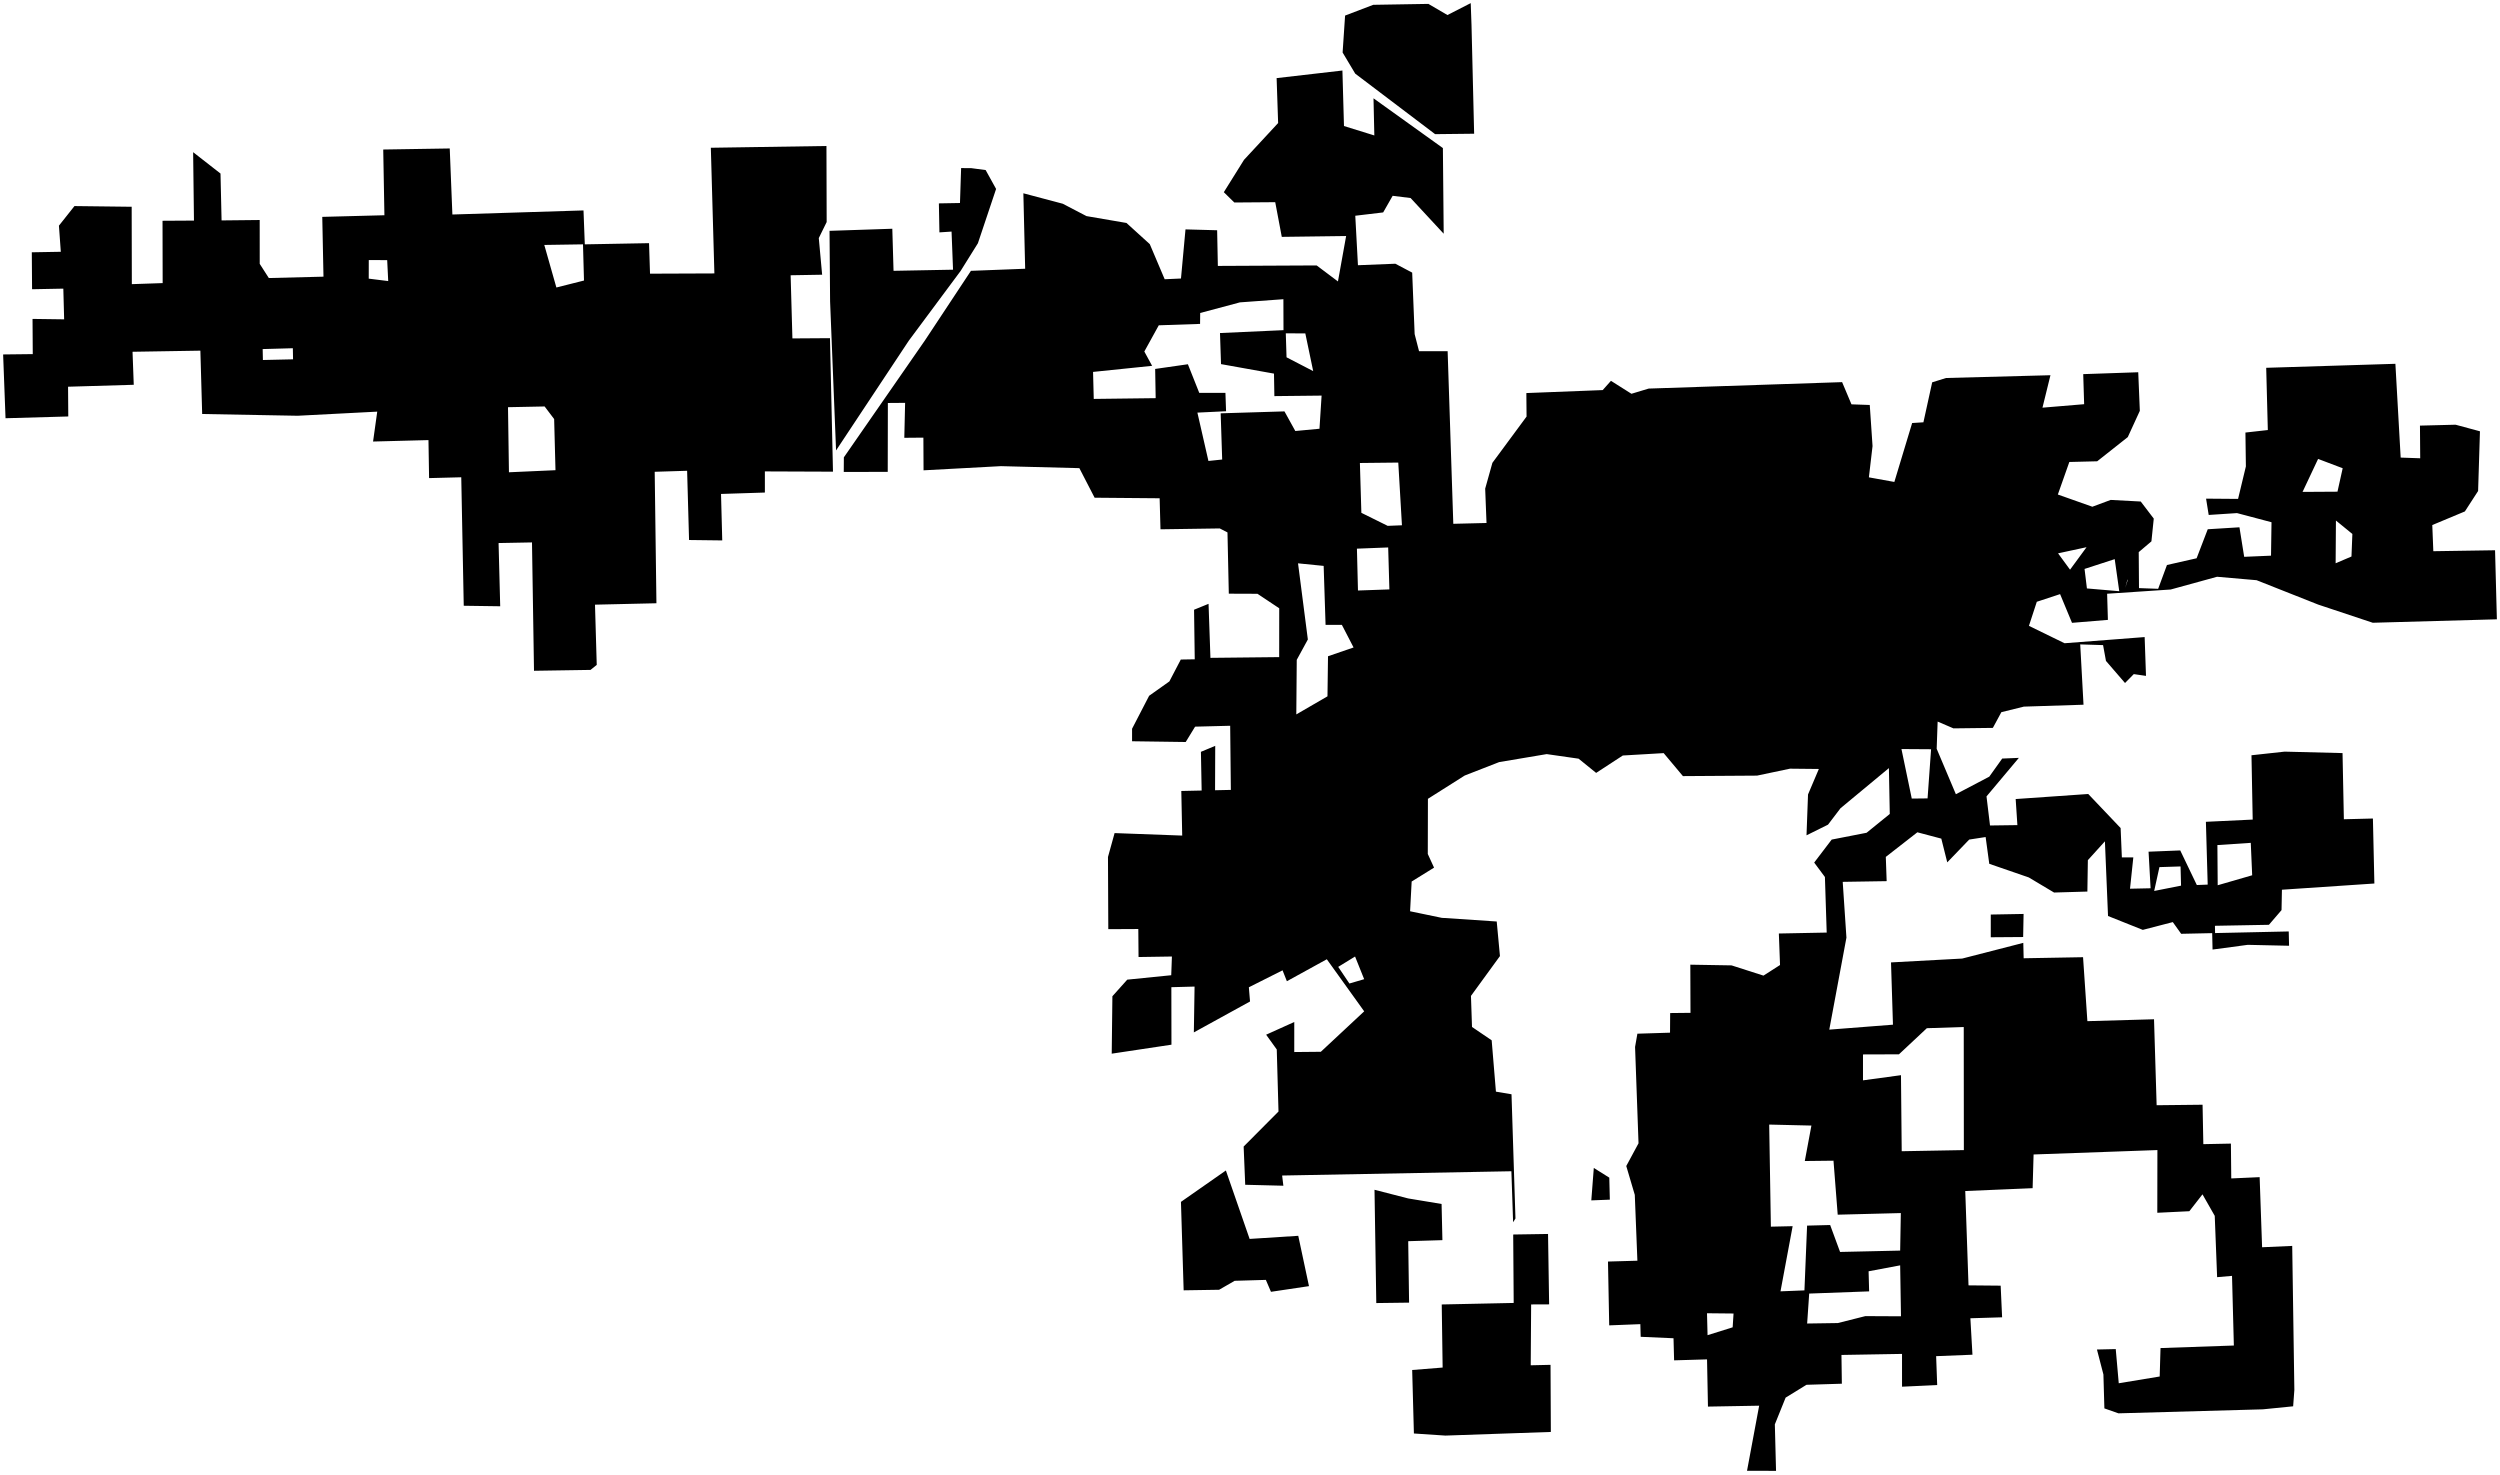 <?xml version="1.0"?>
<svg xmlns="http://www.w3.org/2000/svg" version="1.2" baseProfile="tiny" width="800" height="472" viewBox="0 0 800 472" stroke-linecap="round" stroke-linejoin="round">
<g id="CityBoundaries">
<path d="M 484.224 395.044 495.373 394.867 495.721 417.396 489.964 417.421 489.833 436.892 496.171 436.746 496.271 458.222 462.532 459.387 452.449 458.715 451.897 438.396 461.644 437.616 461.355 417.427 484.382 416.943 484.224 395.044 Z M 450.61 383.498 461.306 385.271 461.571 396.847 450.629 397.181 450.908 416.841 440.413 416.979 439.842 380.727 450.61 383.498 Z M 510.018 373.743 514.974 376.846 515.15 383.89 509.218 384.123 510.018 373.743 Z M 392.281 374.555 399.877 396.454 415.443 395.459 418.874 411.565 406.71 413.38 405.075 409.564 395.093 409.858 390.118 412.724 378.769 412.903 377.904 384.599 392.281 374.555 Z M 647.41 299.848 637.047 299.924 637.046 292.654 647.546 292.462 647.41 299.848 Z M 310.846 53.812 315.409 54.42 318.75 60.46 312.928 77.841 307.403 86.695 290.82 109.013 267.541 144.137 265.63 96.465 265.45 73.867 285.539 73.198 285.933 86.663 304.972 86.301 304.499 74.106 300.614 74.361 300.442 65.084 307.193 64.963 307.559 53.784 310.846 53.812 Z M 264.532 71.054 262.012 76.186 263.084 87.91 253.001 88.084 253.572 108.294 265.591 108.213 266.555 150.938 244.759 150.851 244.763 157.614 230.728 158.063 231.119 172.935 220.498 172.803 219.879 150.649 209.504 150.973 210.058 193.042 190.397 193.494 190.956 212.762 188.969 214.369 170.881 214.65 170.236 173.572 159.542 173.774 160.066 194.007 148.397 193.841 147.603 152.728 137.307 152.993 137.11 140.83 119.381 141.291 120.716 131.724 95.252 133.041 64.695 132.481 64.12 112.21 42.411 112.568 42.801 123.131 21.78 123.75 21.85 133.269 1.77 133.837 1 113.424 10.482 113.314 10.413 102.051 20.526 102.189 20.264 92.363 10.262 92.555 10.178 80.735 19.458 80.569 18.857 72.212 23.83 65.943 42.136 66.165 42.186 90.927 52.05 90.591 52.009 70.647 62.069 70.587 61.804 48.699 70.562 55.532 70.904 70.532 83.103 70.403 83.111 84.433 86.025 88.971 103.514 88.533 103.125 69.397 123.012 68.878 122.635 47.846 143.916 47.508 144.762 68.642 186.721 67.338 187.135 78.191 207.694 77.811 208.006 87.577 228.604 87.496 227.468 47.282 264.465 46.715 264.532 71.054 Z M 178.041 92 186.877 89.77 186.557 78.19 174.172 78.383 178.041 92 Z M 117.995 89.166 124.228 89.941 123.9 83.238 118.008 83.223 117.995 89.166 Z M 84.052 111.703 84.128 115.201 93.776 114.981 93.711 111.434 84.052 111.703 Z M 177.327 134.095 174.278 130.068 162.56 130.302 162.863 151.127 177.756 150.463 177.327 134.095 Z M 682.811 215.714 682.83 215.366 682.811 215.714 680.008 218.563 673.909 211.493 672.982 206.435 665.671 206.208 666.725 225.511 647.634 226.12 640.436 227.895 637.715 232.925 625.111 233.079 620.045 230.904 619.736 239.609 625.88 254.15 636.571 248.53 640.702 242.739 646.035 242.519 635.683 254.85 636.802 264.156 645.564 264.036 645.015 255.693 668.237 254.077 678.6 264.977 678.996 274.375 682.663 274.37 681.606 284.389 688.191 284.245 687.54 272.543 697.678 272.136 702.985 283.209 706.463 283.072 705.888 262.978 720.864 262.265 720.472 241.683 731.089 240.523 749.61 240.989 750.038 262.161 759.331 261.924 759.801 282.724 730.218 284.71 730.091 291.237 726.051 295.938 708.779 296.253 708.827 298.581 732.395 298.063 732.501 302.642 719.277 302.348 708.019 303.855 707.897 298.602 697.973 298.817 695.296 295.071 685.694 297.561 674.569 293.123 673.572 269.221 668.115 275.252 667.96 285.3 657.3 285.611 649.216 280.784 636.565 276.416 635.401 267.852 630.143 268.663 623.121 275.955 621.219 268.36 613.557 266.334 603.458 274.209 603.731 281.969 589.669 282.192 590.858 300.042 585.37 329.482 605.747 327.899 605.124 307.971 627.916 306.737 647.454 301.716 647.569 306.644 666.576 306.302 667.963 326.773 689.287 326.164 690.122 353.675 704.821 353.512 705.067 366.129 713.889 365.951 714.004 377.099 723.085 376.688 723.871 399.121 733.509 398.692 734.194 444.78 733.808 450.02 724.111 450.986 677.908 452.266 673.403 450.685 673.093 439.83 671.02 431.844 677.037 431.707 678 442.642 691.1 440.481 691.367 431.379 714.835 430.567 714.246 408.281 709.477 408.694 708.717 389.072 704.795 382.188 700.586 387.59 690.336 388.087 690.37 368.021 650.748 369.43 650.438 380.218 628.882 381.128 629.924 411.315 640.212 411.411 640.675 421.538 630.521 421.845 631.186 433.51 619.564 433.971 619.9 443.219 608.65 443.743 608.646 433.25 589.266 433.583 589.394 442.788 578.073 443.135 571.4 447.241 567.949 455.796 568.332 470.674 559.048 470.646 562.931 449.82 546.546 450.111 546.251 435 535.712 435.31 535.525 428.24 525.021 427.779 524.909 423.727 514.946 424.119 514.555 403.694 523.965 403.428 523.132 382.36 520.405 373.13 524.328 365.852 523.221 335.024 523.964 330.782 534.409 330.456 534.452 324.176 540.958 324.107 540.903 308.697 554.102 308.922 564.31 312.198 569.609 308.805 569.232 298.723 584.544 298.423 583.973 280.64 580.541 276.021 586.14 268.667 597.304 266.487 604.726 260.472 604.448 245.792 588.952 258.646 584.957 263.896 578.082 267.301 578.568 254.228 582.033 246.071 572.799 245.976 562.258 248.198 538.537 248.356 532.374 240.999 519.3 241.761 510.764 247.329 505.151 242.777 494.941 241.314 479.724 243.874 468.709 248.169 456.935 255.62 456.891 273.275 458.896 277.645 451.731 282.085 451.228 291.603 461.38 293.712 478.95 294.88 479.984 305.942 470.707 318.687 471.042 328.625 477.335 332.897 478.696 349.328 483.682 350.168 484.947 389.909 484.194 391.121 483.643 374.8 410.283 376.167 410.676 379.432 398.47 379.126 397.966 366.894 409.12 355.683 408.564 335.83 405.163 331.104 414.167 327.038 414.163 336.652 422.664 336.571 436.542 323.628 424.579 306.963 411.801 313.991 410.418 310.504 399.635 315.93 400.009 320.477 382.031 330.368 382.261 315.703 374.834 315.901 374.865 334.3 355.75 337.175 355.968 318.797 360.724 313.489 374.795 312.073 375.013 306.084 364.335 306.249 364.257 297.285 354.655 297.333 354.553 274.235 356.67 266.587 378.307 267.385 378.018 253.113 384.527 252.971 384.294 240.582 388.873 238.673 388.82 252.879 393.872 252.767 393.658 232.244 382.433 232.53 379.425 237.443 362.261 237.203 362.264 233.197 367.72 222.651 374.196 218.058 377.856 211.053 382.317 210.975 382.099 195.114 386.735 193.222 387.339 210.513 409.339 210.275 409.353 194.65 402.391 190.013 393.217 189.977 392.792 170.376 390.324 169.097 371.356 169.376 371.083 159.447 350.277 159.267 345.395 149.808 320.291 149.168 295.536 150.503 295.484 140.042 289.378 140.097 289.635 128.913 284.116 128.955 284.074 150.995 270.002 151.025 270.032 146.352 295.959 108.961 310.7 86.666 328.053 85.997 327.476 61.85 340.088 65.196 347.676 69.153 360.472 71.348 367.929 78.123 372.699 89.357 377.914 89.122 379.358 73.404 389.485 73.68 389.711 85.095 421.326 84.939 428.144 90.061 430.761 75.528 410.169 75.798 408.072 64.699 394.984 64.8 391.621 61.5 398.087 51.144 409.001 39.373 408.517 24.994 429.572 22.566 430.074 40.33 439.786 43.342 439.521 31.459 461.725 47.384 461.982 74.79 451.395 63.372 445.649 62.657 442.615 67.974 433.689 69.038 434.543 84.871 446.512 84.393 451.9 87.24 452.686 106.912 454.095 112.388 463.243 112.39 465.056 167.616 475.685 167.356 475.258 156.369 477.568 148.108 488.5 133.303 488.433 125.779 512.868 124.827 515.504 121.862 522.062 126.01 527.57 124.345 589.476 122.282 592.47 129.387 598.324 129.591 599.214 142.742 598.044 152.749 606.192 154.223 611.887 135.368 615.492 135.135 618.298 122.345 622.741 120.957 656.143 120.071 653.59 130.455 666.925 129.342 666.631 119.723 684.236 119.121 684.745 131.467 680.89 139.872 671.1 147.613 662.188 147.834 658.511 158.244 669.552 162.155 675.417 159.974 685.039 160.488 689.204 165.952 688.455 173.235 684.392 176.677 684.479 188.195 690.611 188.417 693.428 180.799 702.916 178.648 706.478 169.36 716.625 168.734 718.139 178.182 726.726 177.814 726.883 167.115 715.841 164.19 706.783 164.785 705.943 159.566 716.183 159.649 718.682 149.253 718.538 138.416 725.704 137.612 725.185 117.696 766.526 116.417 768.215 146.428 774.468 146.647 774.389 136.197 785.782 135.908 793.585 138.015 792.994 157.121 788.761 163.658 778.33 168.016 778.664 176.388 798.417 176.081 799 198.18 759.288 199.281 741.825 193.47 722.111 185.666 709.464 184.564 694.628 188.642 674.28 189.996 674.528 198.361 663.044 199.308 659.23 190.116 651.776 192.569 649.259 200.272 660.657 205.836 686.287 203.863 686.718 216.284 682.811 215.714 Z M 433.141 207.189 429.396 199.952 424.182 199.967 423.57 181.088 415.37 180.267 418.512 204.632 414.96 211.149 414.817 228.611 424.793 222.824 424.962 210.001 433.141 207.189 Z M 680.086 188.117 680.821 185.777 680.812 185.357 680.086 188.117 Z M 667.698 175.103 673.858 172.798 676.663 172.527 676.664 175.005 676.663 172.527 673.858 172.798 667.698 175.103 658.581 177.068 662.414 182.301 667.698 175.103 Z M 667.814 188.299 678.161 189.187 676.707 178.924 667.055 182.058 667.814 188.299 Z M 444.604 188.611 444.217 175.184 434.216 175.571 434.55 188.964 444.604 188.611 Z M 444.064 168.272 448.623 168.089 447.448 148.022 435.166 148.158 435.637 164.103 444.064 168.272 Z M 752.471 178.083 752.758 170.866 747.497 166.574 747.403 180.245 752.471 178.083 Z M 736.819 157.409 747.991 157.34 749.657 149.838 741.791 146.855 736.819 157.409 Z M 391.098 147.047 390.616 132.263 411.027 131.644 414.499 137.924 422.234 137.199 422.911 126.592 407.8 126.758 407.676 119.556 390.726 116.517 390.398 106.573 410.719 105.652 410.686 95.746 396.755 96.76 384.061 100.151 384.023 103.648 370.808 104.098 366.184 112.487 368.677 117.065 349.779 119.012 350 127.654 369.815 127.41 369.652 118.061 380.123 116.559 383.762 125.722 392.139 125.718 392.339 131.595 383.166 132.036 386.698 147.507 391.098 147.047 Z M 411.692 114.338 420.222 118.758 417.702 106.697 411.453 106.659 411.692 114.338 Z M 617.946 239.759 608.466 239.696 611.764 255.543 616.821 255.488 617.946 239.759 Z M 433.621 306.089 428.228 309.401 431.809 314.726 436.532 313.34 433.621 306.089 Z M 616.59 329.025 607.661 337.383 596.157 337.42 596.156 345.711 608.312 344.056 608.547 368.392 628.433 368.031 628.397 328.642 616.59 329.025 Z M 579.652 360.183 566.141 359.862 566.682 392.532 573.647 392.376 569.76 413.228 577.42 412.922 578.267 392.198 585.65 392.006 588.822 400.623 608.052 400.189 608.265 388.182 588.065 388.699 586.718 371.421 577.534 371.526 579.652 360.183 Z M 597.95 406.811 598.123 413.24 578.943 413.942 578.287 423.526 588.114 423.378 596.914 421.157 608.314 421.215 608.053 404.911 597.95 406.811 Z M 554.734 420.326 546.24 420.24 546.419 427.258 554.453 424.74 554.734 420.326 Z M 689.337 285.107 697.935 283.407 697.777 277.26 691.016 277.476 689.337 285.107 Z M 709.662 283.28 720.698 280.086 720.246 269.712 709.567 270.416 709.662 283.28 Z M 470.882 7.998 471.725 42.79 459.239 42.93 433.671 23.562 429.636 16.804 430.429 4.982 439.44 1.541 457.086 1.246 463.181 4.814 470.631 1 470.882 7.998 Z"/>
</g>
</svg>